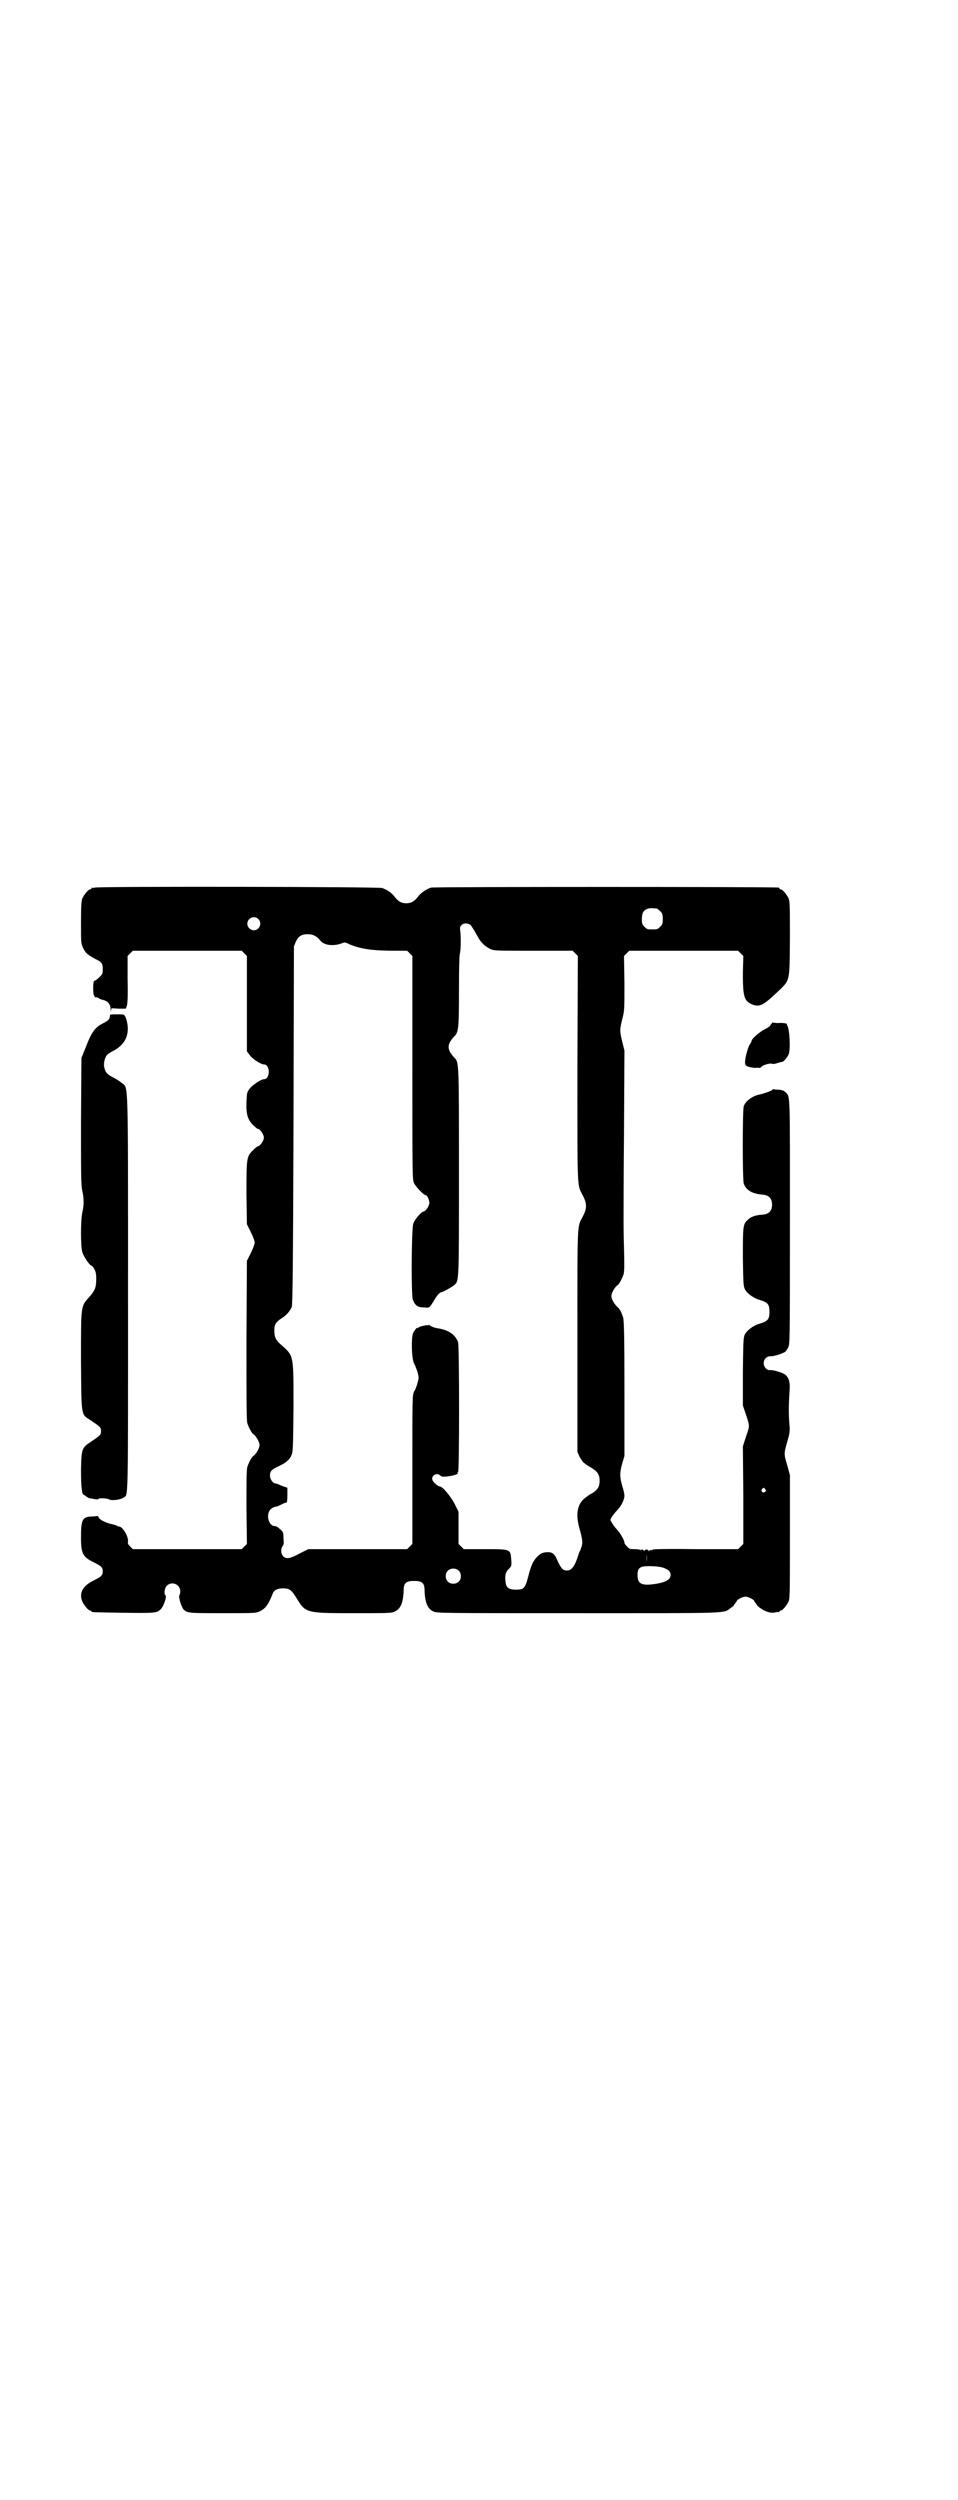 <?xml version="1.0" standalone="no"?>
<!DOCTYPE svg PUBLIC "-//W3C//DTD SVG 20010904//EN"
 "http://www.w3.org/TR/2001/REC-SVG-20010904/DTD/svg10.dtd">
<svg version="1.0" xmlns="http://www.w3.org/2000/svg"
 width="1100pt" height="2870pt" viewBox="0 0 1100 2870"
 preserveAspectRatio="xMidYMid meet">
<g transform="translate(0,2870) scale(0.5,-0.5)"
fill="#000000" stroke="none">
<path d="M218 3702 c-3 -1 -6 -1 -7 0 0 0 -1 0 -1 -2 0 -1 -1 -2 -3 -2 -4 0
-14 -12 -18 -21 -2 -6 -3 -16 -3 -55 0 -48 0 -48 5 -59 6 -12 10 -15 28 -25
15 -7 17 -10 17 -24 0 -10 -1 -11 -8 -18 -5 -5 -10 -8 -11 -8 -2 0 -3 -5 -3
-17 0 -10 1 -17 2 -17 1 0 2 -1 1 -2 -1 -1 1 -2 4 -2 3 0 5 -1 6 -2 0 -1 5 -3
10 -4 11 -3 17 -10 17 -22 1 -6 1 -7 1 -3 l1 6 17 -1 16 0 2 6 c2 4 3 23 2 61
l0 54 6 6 6 6 125 0 125 0 6 -6 6 -6 0 -109 0 -110 6 -8 c6 -9 26 -22 33 -22
15 0 15 -34 0 -34 -7 0 -27 -14 -33 -22 -6 -8 -6 -10 -7 -30 -1 -29 3 -41 15
-53 5 -5 10 -9 11 -9 5 0 14 -13 14 -20 0 -7 -9 -20 -14 -20 -1 0 -6 -4 -11
-9 -15 -15 -15 -18 -15 -100 l1 -70 9 -18 c5 -10 9 -21 9 -24 0 -3 -4 -14 -9
-24 l-9 -18 -1 -182 c0 -138 0 -184 2 -191 3 -9 10 -23 14 -25 6 -4 14 -18 14
-25 0 -7 -8 -21 -14 -25 -4 -2 -11 -16 -14 -25 -2 -7 -2 -32 -2 -93 l1 -84 -6
-6 -6 -6 -125 0 -125 0 -6 6 c-5 5 -6 7 -5 12 1 11 -12 33 -20 34 -2 0 -4 0
-4 1 0 1 -5 2 -11 4 -16 3 -29 10 -32 15 -1 3 -3 5 -3 4 -1 0 -7 -1 -14 -1
-21 -1 -24 -8 -24 -48 0 -37 4 -45 29 -57 18 -9 21 -12 21 -21 0 -9 -3 -12
-21 -21 -25 -12 -34 -29 -26 -48 4 -9 14 -21 18 -21 2 0 3 -1 3 -2 0 -2 2 -2
68 -3 74 -1 82 -1 90 7 7 5 16 31 12 33 -4 3 -2 17 3 22 11 11 31 4 31 -13 0
-4 -1 -8 -2 -9 -3 -3 5 -28 10 -33 9 -8 13 -8 90 -8 70 0 76 0 84 4 13 6 20
15 30 40 3 9 11 13 24 13 15 0 19 -3 32 -24 20 -33 22 -33 133 -33 78 0 85 0
92 4 13 6 19 20 20 48 0 17 5 22 24 22 19 0 24 -5 24 -22 1 -28 7 -42 20 -48
8 -4 18 -4 332 -4 355 0 334 -1 351 12 5 3 8 6 7 6 0 0 1 2 3 4 2 3 4 5 4 6 0
3 14 10 20 10 6 0 20 -7 20 -10 0 -1 2 -3 4 -6 2 -2 3 -4 3 -4 -1 0 2 -3 8 -7
11 -8 25 -12 34 -9 4 1 7 1 8 0 0 0 1 0 1 2 0 1 1 2 3 2 4 0 14 12 18 21 3 7
3 24 3 149 l0 141 -6 22 c-8 27 -8 27 0 55 6 21 6 24 5 39 -2 19 -2 45 0 74 2
24 -1 33 -10 41 -6 4 -27 11 -34 10 -13 -1 -21 18 -10 28 3 3 7 4 10 4 7 -1
28 6 34 10 2 2 5 6 7 10 4 8 4 16 4 288 0 302 1 287 -10 298 -4 4 -7 5 -16 6
-6 0 -12 1 -12 1 -1 1 -2 0 -2 -1 0 -2 -20 -9 -29 -11 -17 -3 -33 -15 -37 -27
-3 -10 -3 -168 0 -178 6 -15 19 -23 43 -25 15 -1 22 -9 22 -23 0 -14 -7 -22
-22 -23 -17 -1 -27 -5 -34 -12 -11 -10 -11 -15 -11 -87 1 -61 1 -65 5 -73 5
-9 19 -19 31 -23 21 -6 25 -10 25 -28 0 -18 -4 -22 -25 -28 -12 -4 -26 -14
-31 -23 -4 -8 -4 -12 -5 -86 l0 -78 7 -21 c9 -27 9 -25 0 -51 l-7 -22 1 -112
0 -112 -6 -6 -6 -6 -97 0 c-66 1 -98 0 -99 -1 -2 -2 -3 -2 -3 -1 0 1 -2 0 -4
-1 -3 -2 -4 -2 -3 0 1 1 -1 2 -4 2 -4 0 -5 -1 -4 -2 1 -2 -1 -1 -4 1 -3 2 -5
2 -4 1 1 -2 1 -3 -1 -1 -2 1 -8 2 -15 2 -11 0 -12 1 -17 6 -4 4 -6 7 -6 9 0 5
-9 21 -17 30 -5 5 -10 12 -12 16 -4 6 -4 6 0 13 2 3 7 10 12 15 10 10 17 25
17 34 0 3 -2 13 -5 22 -6 21 -6 31 0 52 l5 17 0 155 c0 119 -1 157 -3 163 -3
10 -8 20 -12 23 -8 7 -15 19 -15 26 0 7 8 21 14 25 4 2 11 16 14 25 2 8 2 22
1 61 -1 29 -1 57 -1 64 0 7 0 97 1 201 l1 188 -5 20 c-6 25 -6 27 0 52 5 19 5
21 5 82 l-1 63 6 6 6 6 125 0 125 0 6 -6 6 -6 -1 -40 c0 -55 3 -64 23 -72 16
-5 23 -2 55 28 31 30 29 21 30 123 0 74 0 86 -3 93 -4 9 -14 21 -18 21 -2 0
-3 1 -3 2 0 1 -1 2 -2 2 -7 2 -791 2 -798 0 -10 -3 -24 -12 -31 -22 -8 -10
-15 -14 -26 -14 -11 0 -18 4 -26 14 -7 10 -18 17 -29 21 -8 3 -650 4 -660 1z
m1290 -48 c1 0 5 -3 8 -6 5 -5 6 -7 6 -18 0 -11 -1 -13 -6 -18 -6 -6 -7 -6
-18 -6 -11 0 -12 0 -18 6 -5 5 -6 7 -6 17 0 14 3 20 12 24 5 2 8 2 22 1z
m-915 -24 c10 -9 3 -26 -10 -26 -8 0 -15 7 -15 15 0 13 16 20 25 11z m488 -14
c2 -3 8 -12 13 -21 9 -18 18 -27 32 -34 9 -4 12 -4 99 -4 l90 0 6 -6 6 -6 -1
-260 c0 -287 -1 -264 13 -291 9 -18 9 -28 0 -46 -14 -27 -13 -4 -13 -287 l0
-255 5 -11 c3 -5 7 -11 9 -13 4 -3 4 -4 21 -14 12 -8 16 -15 16 -28 0 -13 -4
-20 -16 -28 -6 -3 -12 -7 -14 -9 -20 -13 -26 -36 -17 -70 8 -28 8 -33 6 -43
-2 -5 -3 -10 -4 -11 -1 -1 -3 -6 -4 -10 -8 -25 -15 -35 -26 -35 -9 0 -13 4
-21 21 -7 17 -12 21 -22 21 -12 0 -17 -2 -26 -11 -9 -10 -13 -18 -20 -45 -7
-27 -10 -30 -28 -30 -17 0 -23 5 -24 18 -2 14 0 23 8 30 6 7 6 7 5 22 -2 23
-1 23 -60 23 l-49 0 -6 6 -6 6 0 37 0 37 -8 16 c-10 20 -29 42 -35 42 -4 0
-15 9 -17 15 -3 10 10 18 18 10 3 -3 6 -3 17 -2 14 2 25 5 23 8 -1 1 0 2 1 2
3 0 3 289 0 298 -6 17 -21 28 -46 32 -8 1 -15 4 -18 6 -2 2 -4 3 -4 2 0 -1 -1
-2 -2 -1 -2 1 -21 -3 -22 -6 -1 -1 -2 -1 -2 0 0 2 -5 -4 -9 -11 -5 -10 -4 -60
2 -71 3 -5 6 -14 8 -20 3 -12 3 -13 0 -24 -2 -7 -5 -16 -8 -20 -4 -8 -4 -9 -4
-179 l0 -171 -6 -6 -6 -6 -114 0 -113 0 -20 -10 c-22 -12 -30 -13 -37 -7 -6 6
-7 17 -2 24 3 3 3 8 2 18 0 14 -1 15 -8 21 -4 4 -9 7 -12 7 -14 0 -21 26 -10
38 3 3 8 6 10 6 2 0 9 2 14 5 6 3 11 5 13 5 1 0 2 5 2 17 l0 17 -6 2 c-4 1
-10 4 -13 5 -4 2 -8 3 -9 3 -5 0 -12 10 -12 17 0 11 3 14 17 21 18 8 28 16 32
26 4 8 4 17 5 109 0 122 1 119 -27 144 -14 12 -17 18 -17 36 0 12 4 18 18 27
10 6 18 16 22 25 2 5 3 94 4 417 l1 411 4 10 c6 13 13 18 28 18 12 0 21 -5 28
-14 8 -11 28 -14 47 -8 10 4 10 4 20 -1 26 -11 53 -15 105 -15 l28 0 6 -6 6
-6 0 -257 c0 -249 0 -257 4 -265 4 -8 22 -27 26 -27 4 0 9 -11 9 -18 0 -7 -9
-20 -14 -20 -4 0 -20 -18 -23 -28 -4 -12 -5 -162 -1 -174 5 -13 11 -18 25 -18
14 -1 12 -3 25 18 5 9 12 17 16 17 5 1 26 13 30 17 10 10 10 5 10 259 0 259 0
251 -11 263 -17 18 -17 30 0 48 10 10 11 18 11 105 0 55 1 83 2 85 2 5 3 37 1
52 -1 8 -1 10 3 14 5 5 14 5 21 0z m676 -1295 c3 -3 3 -3 0 -6 -4 -5 -11 1 -7
6 4 4 4 4 7 0z m-272 -167 c0 -5 0 -1 0 8 0 9 0 13 0 9 1 -5 1 -13 0 -17z m36
-13 c13 -4 19 -9 19 -17 0 -10 -9 -16 -30 -20 -35 -6 -46 -2 -46 19 0 17 5 21
27 21 10 0 23 -1 30 -3z m-468 -7 c7 -6 7 -19 1 -25 -6 -7 -19 -7 -25 -1 -7 6
-7 19 -1 25 6 7 19 7 25 1z"/>
<path d="M253 3410 c0 0 -1 -3 -1 -5 0 -5 -4 -9 -16 -15 -18 -9 -26 -20 -40
-57 l-9 -22 -1 -145 c0 -124 0 -147 3 -160 4 -18 4 -33 0 -50 -4 -19 -4 -77 0
-91 3 -10 17 -31 21 -31 1 0 4 -3 6 -7 4 -7 5 -11 5 -24 0 -19 -3 -26 -15 -40
-21 -23 -20 -18 -20 -149 1 -129 0 -121 22 -135 22 -15 24 -16 24 -25 0 -9 -2
-10 -24 -25 -20 -13 -21 -16 -22 -64 0 -37 2 -57 6 -57 1 0 3 -2 6 -4 3 -2 6
-4 7 -4 1 0 6 -1 12 -2 5 -1 9 -1 9 0 0 3 21 2 25 -1 4 -3 25 -1 32 4 12 8 11
-28 11 470 0 512 1 468 -15 483 -5 4 -13 9 -19 12 -14 7 -17 11 -20 21 -3 10
0 24 6 31 2 2 9 7 16 10 23 13 34 32 31 58 -1 7 -3 16 -5 19 -3 6 -4 6 -18 6
-9 0 -16 0 -17 -1z"/>
<path d="M1773 3391 c-1 -1 -3 -4 -4 -5 0 -2 -6 -6 -12 -9 -11 -5 -31 -22 -31
-27 0 -1 -2 -5 -4 -8 -5 -7 -12 -35 -11 -43 1 -6 3 -7 10 -9 4 -1 11 -2 15 -2
5 1 8 0 8 0 0 -1 2 0 5 3 4 4 21 9 25 6 1 0 6 0 11 2 6 2 11 3 12 3 3 1 11 10
14 17 5 11 2 60 -3 66 -1 1 -1 3 -1 3 2 2 -9 4 -21 3 -5 0 -10 1 -11 1 0 1 -1
1 -2 -1z"/>
</g>
</svg>
